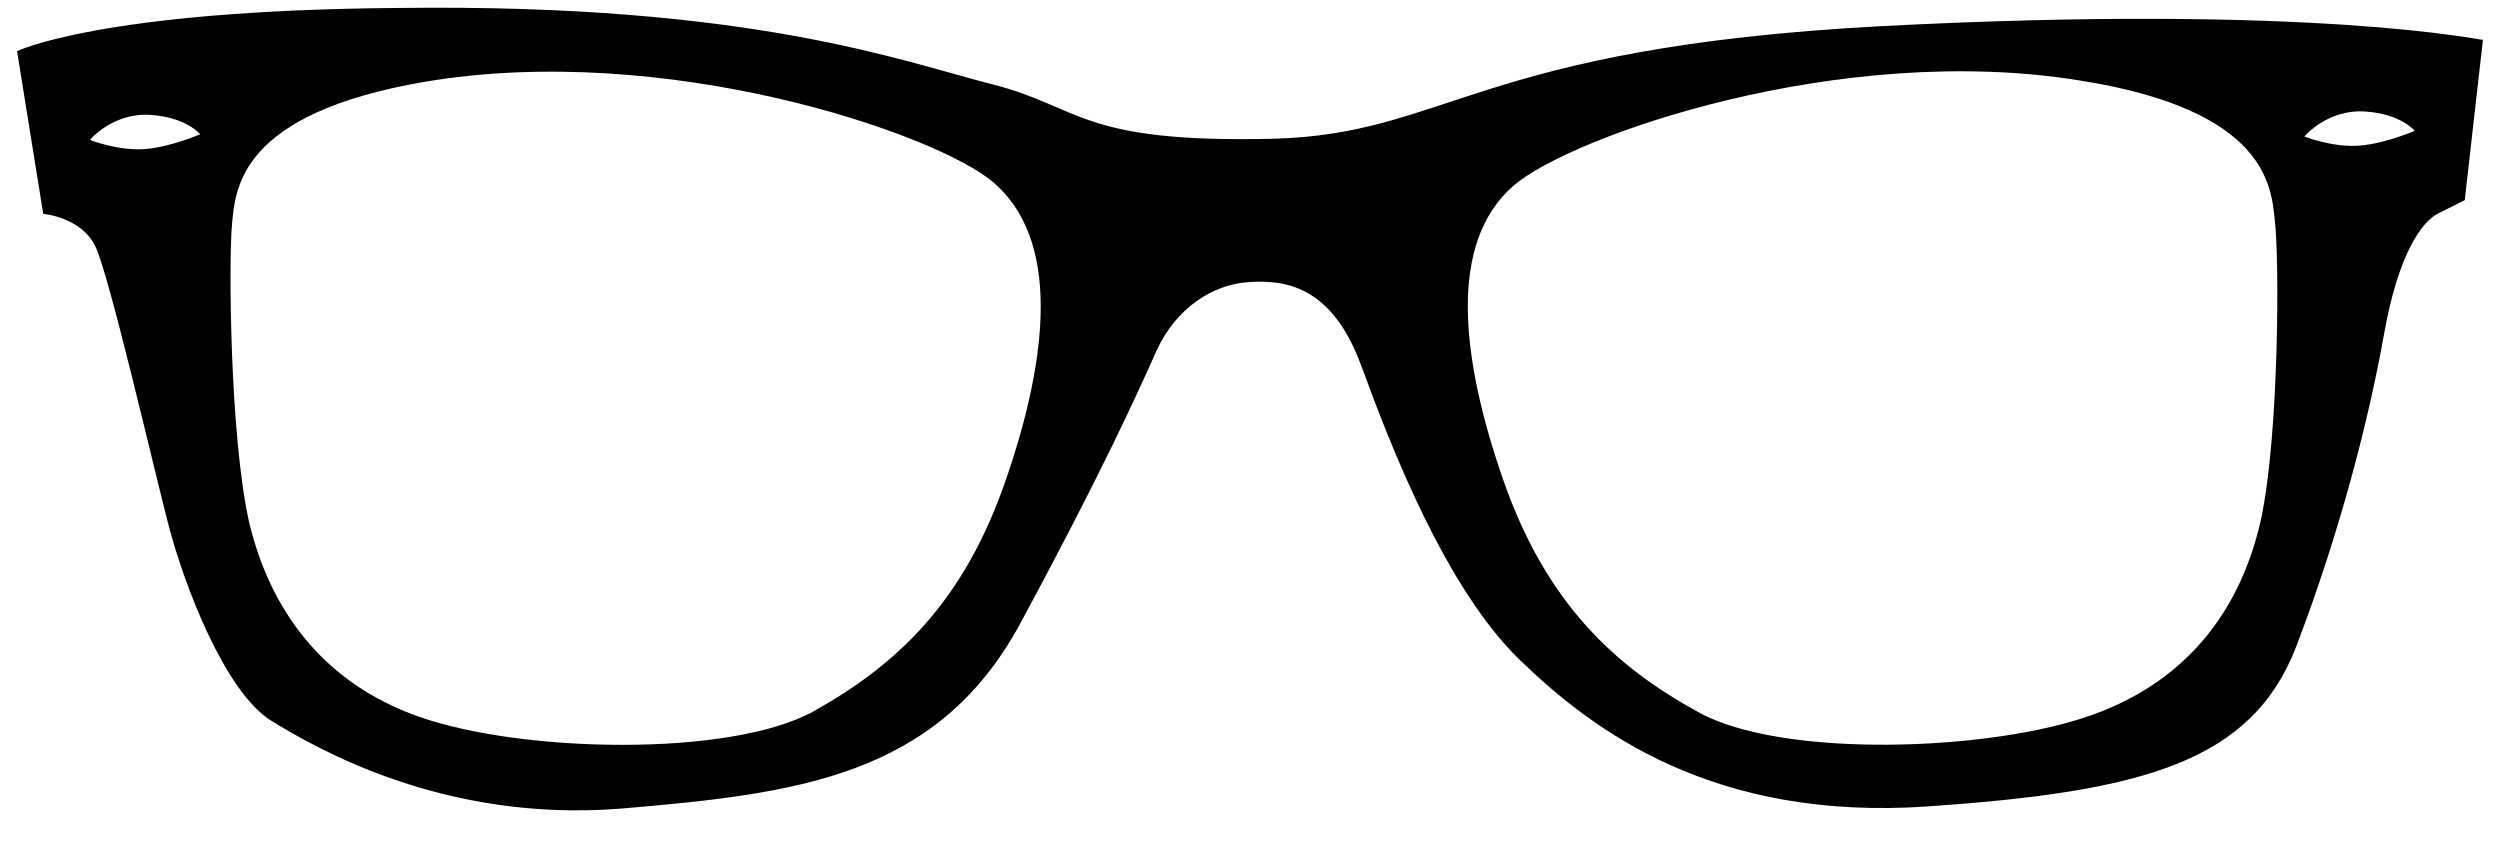 <?xml version="1.0" encoding="utf-8"?>
<!-- Generator: Adobe Illustrator 22.1.0, SVG Export Plug-In . SVG Version: 6.00 Build 0)  -->
<svg version="1.1" xmlns="http://www.w3.org/2000/svg" xmlns:xlink="http://www.w3.org/1999/xlink" x="0px" y="0px"
	 viewBox="0 0 219.8 73.9" style="enable-background:new 0 0 219.8 73.9;" xml:space="preserve">
<g id="Layer_2">
</g>
<g id="Layer_1">
	<path d="M165.4,2.3c-35.7,1.9-38.1,9.5-53.5,9.9c-17,0.4-16.8-2.8-24.7-4.8S66.1,0.3,35,0.7C8.8,0.9,1.5,4.5,1.5,4.5l2.3,14.3
		c0,0,3.4,0.3,4.6,2.9c1.2,2.5,5,19,6.4,24.4s5,14.8,9.1,17.3c4.1,2.5,15.2,8.9,30.6,7.7C70,69.8,82.3,68.3,89.6,55
		c7.2-13.3,10.4-20.4,12.1-24.2c1.7-3.7,4.9-5.8,8.1-6s7.3,0.3,9.9,7.4s7.4,19.5,13.9,25.8c6.5,6.3,17.1,14.2,35.9,12.9
		c18.9-1.3,28.5-3.9,32.4-14.1s6.4-20.1,7.7-27.4s3.4-9.9,4.7-10.6c1.4-0.7,2.4-1.2,2.4-1.2l1.6-14.1C218.3,3.6,203.8,0.3,165.4,2.3
		z M12.8,13.1c-2.4,0.2-4.9-0.8-4.9-0.8s2-2.4,5.3-2.2c3.2,0.2,4.4,1.7,4.4,1.7S15.1,12.9,12.8,13.1z M88.5,42
		c-3.7,10.9-9.6,16.4-16.9,20.5S45.8,66.2,36.8,63c-8.5-3-13.1-9.5-14.9-17.1c-1.7-7.6-1.8-23.1-1.5-26.2S21,10,37.3,7.2
		c21.2-3.6,44.9,4.5,50,8.8C93.2,21,92.2,31.2,88.5,42z M198.8,45.6c-1.7,7.7-6.2,14.1-14.7,17.2c-9,3.3-27.5,3.9-34.8-0.2
		c-7.3-4-13.3-9.5-17.1-20.3c-3.8-10.9-4.9-21,0.9-26c5-4.3,28.7-12.7,49.9-9.2c16.3,2.6,16.7,9.3,17,12.3
		C200.4,22.5,200.4,38,198.8,45.6z M207.5,12.8c-2.4,0.2-4.9-0.8-4.9-0.8s2-2.4,5.3-2.2c3.2,0.2,4.4,1.7,4.4,1.7
		S209.8,12.6,207.5,12.8z"/>
</g>
</svg>
